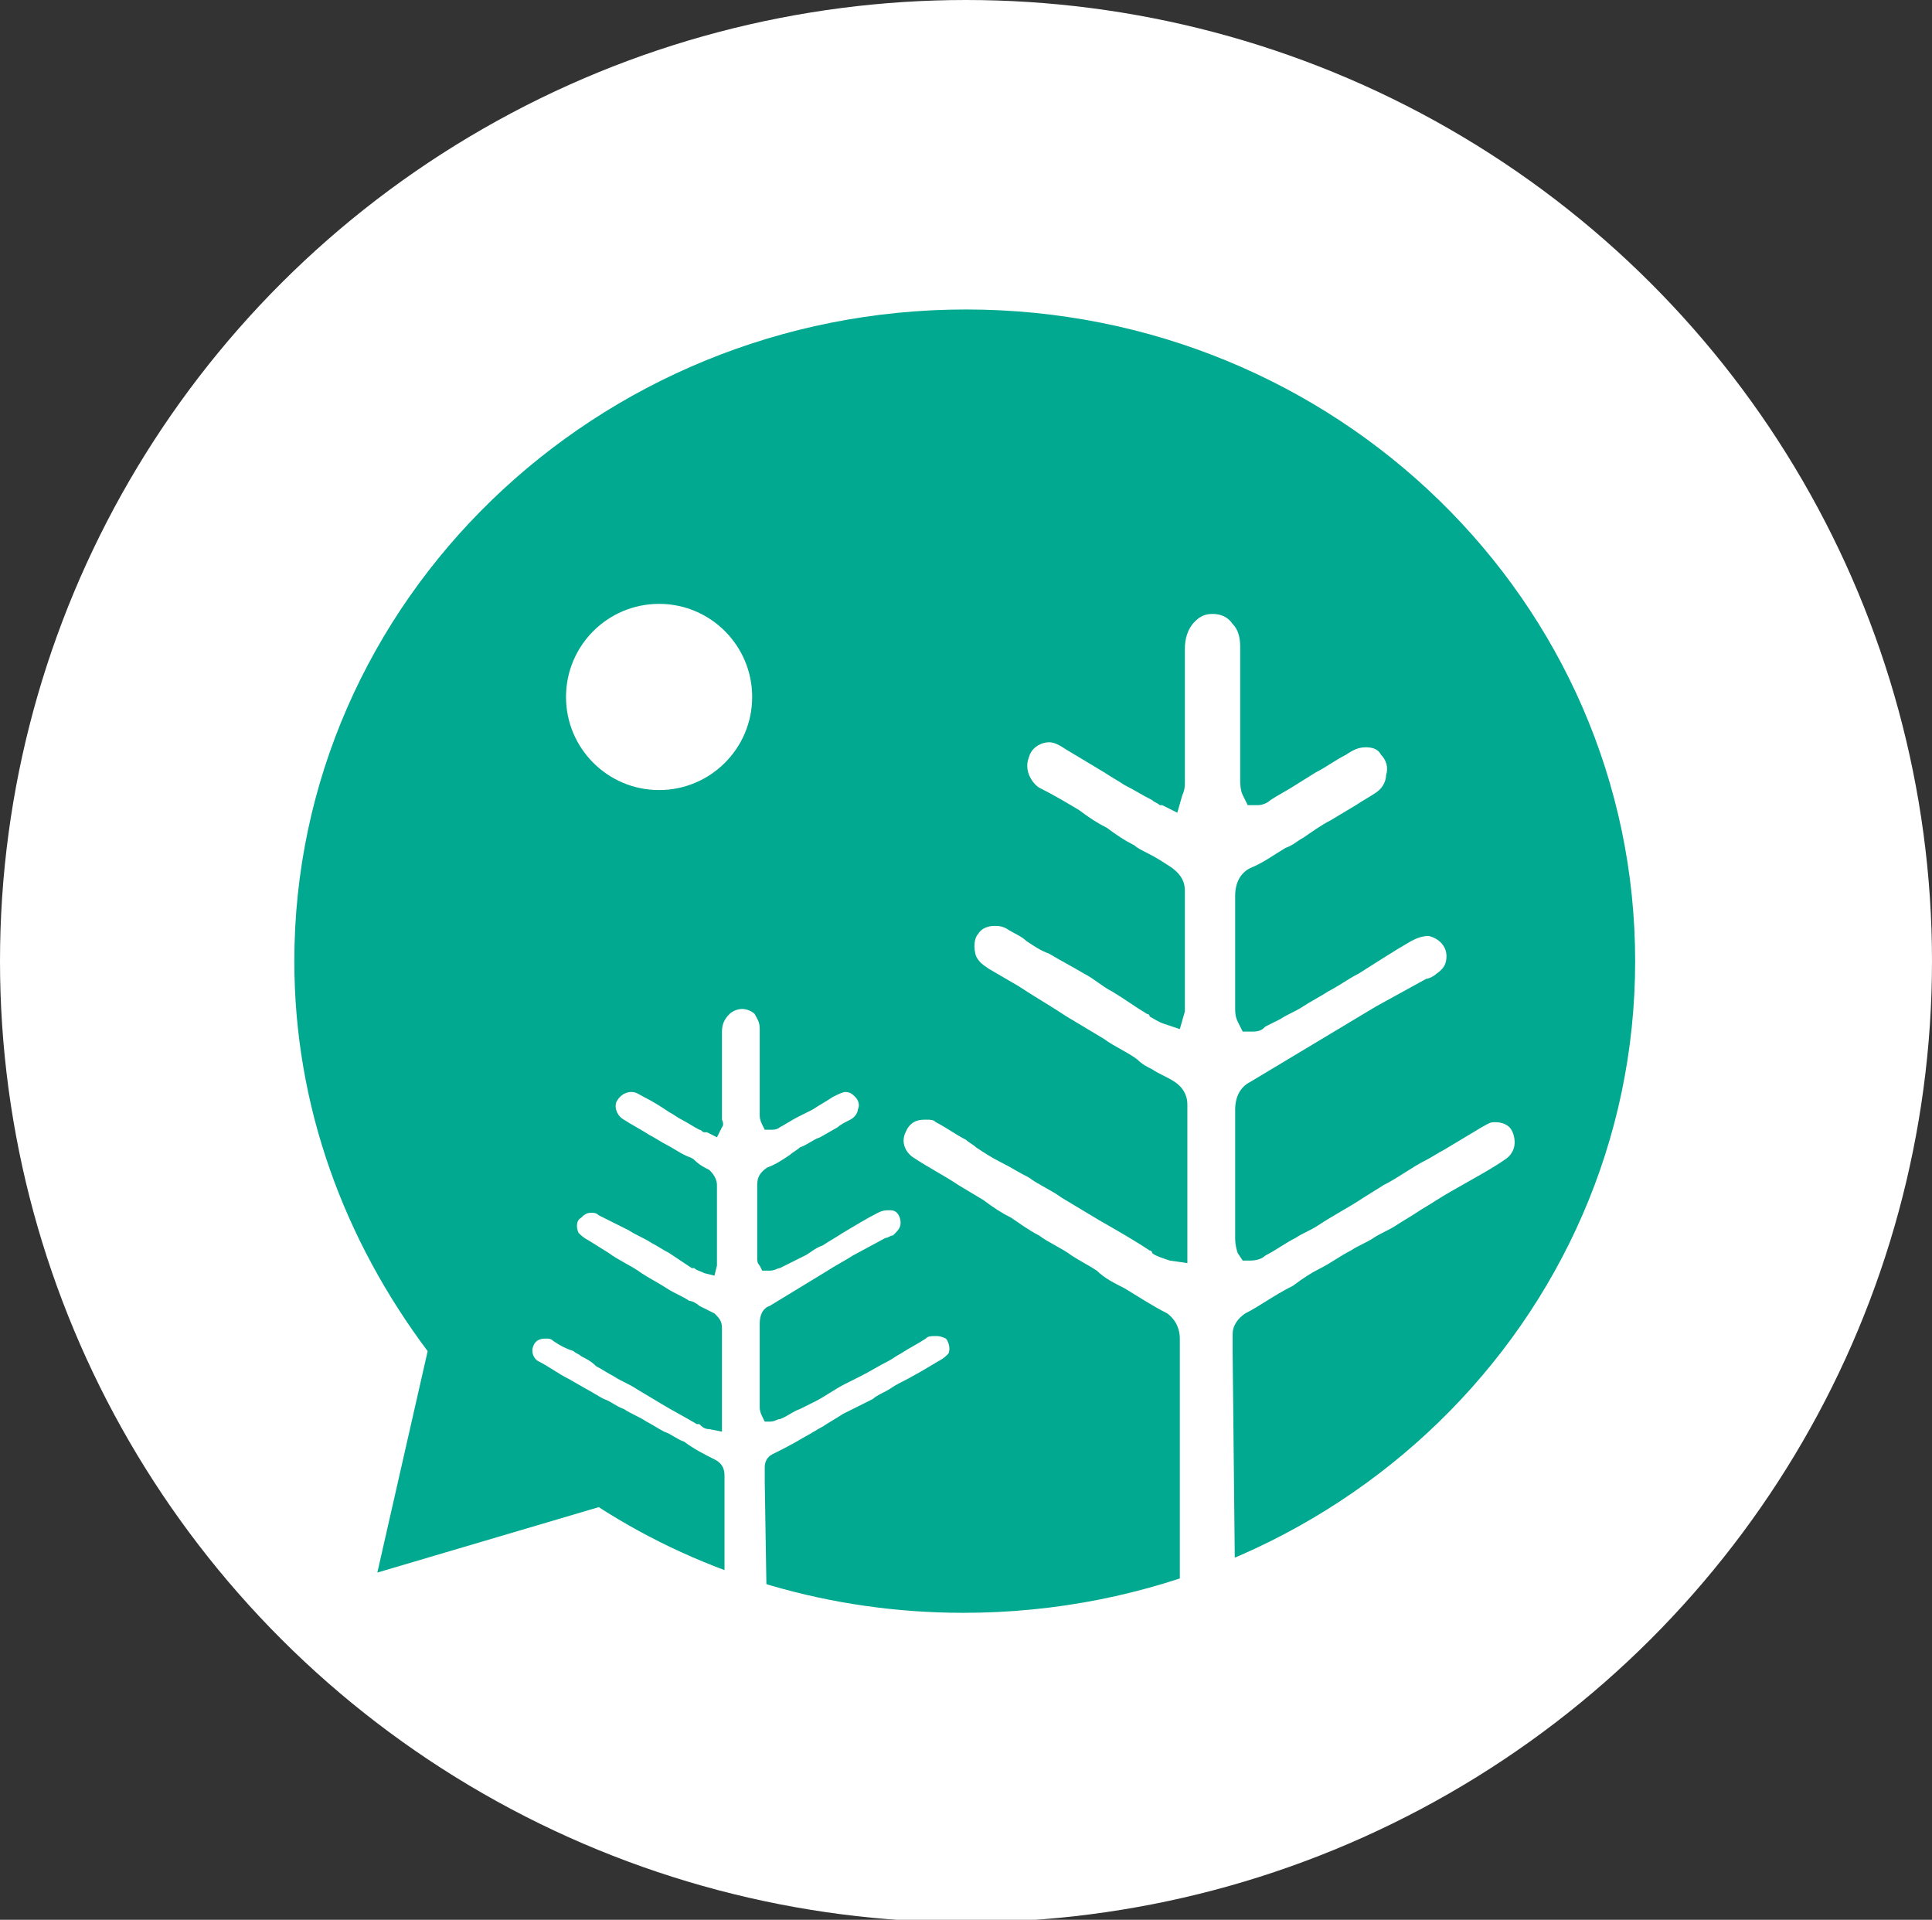 <?xml version="1.0" encoding="utf-8"?>
<!-- Generator: Adobe Illustrator 19.0.0, SVG Export Plug-In . SVG Version: 6.00 Build 0)  -->
<svg version="1.1" id="Capa_1" xmlns="http://www.w3.org/2000/svg" xmlns:xlink="http://www.w3.org/1999/xlink" x="0px" y="0px"
	 width="76.8px" height="76.3px" viewBox="0 0 76.8 76.3" style="enable-background:new 0 0 76.8 76.3;" xml:space="preserve">
<rect x="0" y="0" width="76.8" height="76.3" fill="#333333" stroke="none"/>
<style type="text/css">
	.st0{fill:#ACD1A6;}
	.st1{fill:#FFFFFF;}
	.st2{fill:#00A98F;}
</style>
<path id="XMLID_20_" class="st0" d="M27.2,33.9"/>
<ellipse id="XMLID_7_" class="st1" cx="38.4" cy="38.2" rx="38.4" ry="38.2"/>
<path id="XMLID_6_" class="st2" d="M23.8,59.9c4.2,2.7,9.2,4.2,14.5,4.2C53.1,64.1,65,52.5,65,38.2S53.1,12.3,38.4,12.3
	S11.7,23.9,11.7,38.2c0,5.8,2,11.1,5.3,15.5l-2,8.8L23.8,59.9z"/>
<path id="XMLID_5_" class="st1" d="M46.9,63.5c0-0.1,0-9.4,0-9.5l0,0c0-0.1,0-0.2,0-0.3c0-0.2,0-0.3,0-0.5c0-0.3-0.1-0.7-0.5-1
	c-0.6-0.3-1.2-0.7-1.7-1c-0.4-0.2-0.8-0.4-1.1-0.7c-0.3-0.2-0.7-0.4-1-0.6c-0.4-0.3-0.9-0.5-1.3-0.8c-0.4-0.2-0.8-0.5-1.1-0.7
	c-0.4-0.2-0.7-0.4-1.1-0.7l-1-0.6c-0.6-0.4-1.2-0.7-1.8-1.1c-0.3-0.2-0.5-0.6-0.3-1c0.2-0.5,0.6-0.5,0.8-0.5c0.2,0,0.3,0,0.4,0.1
	c0.4,0.2,0.8,0.5,1.2,0.7c0.1,0.1,0.3,0.2,0.4,0.3c0.3,0.2,0.6,0.4,1,0.6c0.4,0.2,0.7,0.4,1.1,0.6c0.4,0.3,0.9,0.5,1.3,0.8l1.5,0.9
	c0.7,0.4,1.4,0.8,2,1.2c0,0,0.1,0,0.1,0.1c0.1,0.1,0.4,0.2,0.7,0.3l0.7,0.1l0-4.6c0-0.6,0-1.1,0-1.7c0-0.4-0.2-0.7-0.5-0.9
	c-0.3-0.2-0.6-0.3-0.9-0.5c-0.2-0.1-0.4-0.2-0.6-0.4c-0.4-0.3-0.9-0.5-1.3-0.8c-0.5-0.3-1-0.6-1.5-0.9c-0.6-0.4-1.3-0.8-1.9-1.2
	l-1.2-0.7c-0.3-0.2-0.4-0.3-0.5-0.5c-0.1-0.3-0.1-0.7,0.1-0.9c0.1-0.2,0.4-0.3,0.6-0.3c0.2,0,0.3,0,0.5,0.1c0.3,0.2,0.6,0.3,0.8,0.5
	c0.3,0.2,0.6,0.4,0.9,0.5c0.5,0.3,0.9,0.5,1.4,0.8c0.4,0.2,0.7,0.5,1.1,0.7c0.5,0.3,0.9,0.6,1.4,0.9c0,0,0.1,0,0.1,0.1
	c0.2,0.1,0.3,0.2,0.6,0.3l0.6,0.2l0.2-0.7c0,0,0-0.1,0-0.2l0-1.3c0-1.1,0-2.2,0-3.3c0-0.3-0.1-0.6-0.5-0.9c-0.3-0.2-0.6-0.4-1-0.6
	c-0.2-0.1-0.4-0.2-0.5-0.3c-0.4-0.2-0.7-0.4-1.1-0.7c-0.4-0.2-0.7-0.4-1.1-0.7c-0.5-0.3-1-0.6-1.6-0.9c-0.3-0.2-0.6-0.7-0.4-1.2
	c0.1-0.4,0.5-0.6,0.8-0.6c0.2,0,0.4,0.1,0.7,0.3c0.5,0.3,1,0.6,1.5,0.9c0.3,0.2,0.5,0.3,0.8,0.5c0.4,0.2,0.7,0.4,1.1,0.6
	c0.1,0.1,0.2,0.1,0.3,0.2c0,0,0.1,0,0.1,0l0.6,0.3l0.2-0.7c0.1-0.2,0.1-0.4,0.1-0.5l0,0c0-0.7,0-1.4,0-2.1c0-1.1,0-2.2,0-3.2
	c0-0.4,0.1-0.8,0.4-1.1c0.2-0.2,0.4-0.3,0.7-0.3c0.3,0,0.6,0.1,0.8,0.4c0.2,0.2,0.3,0.5,0.3,0.9c0,1,0,2.1,0,3.1c0,0.7,0,1.4,0,2.2
	l0,0c0,0.1,0,0.4,0.1,0.6l0.2,0.4l0.4,0c0.2,0,0.4-0.1,0.5-0.2l0,0c0.3-0.2,0.7-0.4,1-0.6l0.8-0.5c0.4-0.2,0.8-0.5,1.2-0.7
	c0.3-0.2,0.5-0.3,0.8-0.3c0.3,0,0.5,0.1,0.6,0.3c0.2,0.2,0.3,0.5,0.2,0.8c0,0.2-0.1,0.5-0.4,0.7c-0.3,0.2-0.5,0.3-0.8,0.5l-1,0.6
	c-0.4,0.2-0.8,0.5-1.1,0.7c-0.2,0.1-0.4,0.3-0.7,0.4c-0.5,0.3-0.9,0.6-1.4,0.8c-0.4,0.2-0.6,0.6-0.6,1.1c0,1.1,0,2.1,0,3.2
	c0,0.4,0,0.9,0,1.3l0,0c0,0.1,0,0.3,0.1,0.5l0.2,0.4l0.4,0c0.3,0,0.4-0.1,0.5-0.2l0.6-0.3c0.3-0.2,0.6-0.3,0.9-0.5
	c0.3-0.2,0.7-0.4,1-0.6c0.4-0.2,0.8-0.5,1.2-0.7c0.8-0.5,1.4-0.9,2.1-1.3c0.2-0.1,0.4-0.2,0.7-0.2c0.4,0.1,0.7,0.4,0.7,0.8
	c0,0.3-0.1,0.5-0.4,0.7c-0.1,0.1-0.3,0.2-0.4,0.2L54.7,40c-0.5,0.3-1,0.6-1.5,0.9L49.7,43c-0.4,0.2-0.6,0.6-0.6,1.1
	c0,1.2,0,2.4,0,3.6c0,0.5,0,1,0,1.5l0,0c0,0.1,0,0.3,0.1,0.6l0.2,0.3l0.3,0c0.3,0,0.5-0.1,0.6-0.2c0.4-0.2,0.8-0.5,1.2-0.7
	c0.3-0.2,0.6-0.3,0.9-0.5c0.6-0.4,1.2-0.7,1.8-1.1l0.8-0.5c0.6-0.3,1.1-0.7,1.7-1c0.2-0.1,0.5-0.3,0.7-0.4c0.5-0.3,1-0.6,1.5-0.9
	c0.2-0.1,0.3-0.2,0.5-0.2c0.1,0,0.4,0,0.6,0.2c0.2,0.2,0.3,0.7,0.1,1c-0.1,0.2-0.3,0.3-0.6,0.5c-0.8,0.5-1.6,0.9-2.4,1.4
	c-0.3,0.2-0.5,0.3-0.8,0.5c-0.3,0.2-0.5,0.3-0.8,0.5c-0.3,0.2-0.6,0.3-0.9,0.5c-0.3,0.2-0.6,0.3-0.9,0.5c-0.4,0.2-0.8,0.5-1.2,0.7
	c-0.4,0.2-0.7,0.4-1.1,0.7c-0.8,0.4-1.3,0.8-1.9,1.1c-0.3,0.2-0.5,0.5-0.5,0.8c0,0.1,0,0.3,0,0.4c0,0.1,0,0.3,0,0.4
	c0,0.1,0.1,9.5,0.1,9.6"/>
<path id="XMLID_4_" class="st1" d="M28.8,65.3c0,0,0-6.1,0-6.1l0,0c0-0.1,0-0.1,0-0.2c0-0.1,0-0.2,0-0.3c0-0.2,0-0.5-0.4-0.7
	c-0.4-0.2-0.8-0.4-1.2-0.7c-0.3-0.1-0.5-0.3-0.8-0.4c-0.2-0.1-0.5-0.3-0.7-0.4c-0.3-0.2-0.6-0.3-0.9-0.5c-0.3-0.1-0.5-0.3-0.8-0.4
	c-0.2-0.1-0.5-0.3-0.7-0.4l-0.7-0.4c-0.4-0.2-0.8-0.5-1.2-0.7c-0.2-0.1-0.3-0.4-0.2-0.6c0.1-0.3,0.4-0.3,0.5-0.3
	c0.1,0,0.2,0,0.3,0.1c0.3,0.2,0.5,0.3,0.8,0.4c0.1,0.1,0.2,0.1,0.3,0.2c0.2,0.1,0.4,0.2,0.6,0.4c0.2,0.1,0.5,0.3,0.7,0.4
	c0.3,0.2,0.6,0.3,0.9,0.5l1,0.6c0.5,0.3,0.9,0.5,1.4,0.8c0,0,0,0,0.1,0c0.1,0.1,0.2,0.2,0.4,0.2l0.5,0.1l0-3c0-0.4,0-0.7,0-1.1
	c0-0.3-0.1-0.4-0.3-0.6c-0.2-0.1-0.4-0.2-0.6-0.3c-0.1-0.1-0.3-0.2-0.4-0.2c-0.3-0.2-0.6-0.3-0.9-0.5c-0.3-0.2-0.7-0.4-1-0.6
	c-0.4-0.3-0.9-0.5-1.3-0.8l-0.8-0.5c-0.2-0.1-0.3-0.2-0.4-0.3c-0.1-0.2-0.1-0.5,0.1-0.6c0.1-0.1,0.2-0.2,0.4-0.2
	c0.1,0,0.2,0,0.3,0.1c0.2,0.1,0.4,0.2,0.6,0.3c0.2,0.1,0.4,0.2,0.6,0.3c0.3,0.2,0.6,0.3,0.9,0.5c0.2,0.1,0.5,0.3,0.7,0.4
	c0.3,0.2,0.6,0.4,0.9,0.6c0,0,0.1,0,0.1,0c0.1,0.1,0.2,0.1,0.4,0.2l0.4,0.1l0.1-0.4c0,0,0-0.1,0-0.2l0-0.9c0-0.7,0-1.4,0-2.1
	c0-0.2-0.1-0.4-0.3-0.6c-0.2-0.1-0.4-0.2-0.6-0.4c-0.1-0.1-0.2-0.1-0.4-0.2c-0.2-0.1-0.5-0.3-0.7-0.4c-0.2-0.1-0.5-0.3-0.7-0.4
	c-0.3-0.2-0.7-0.4-1-0.6c-0.2-0.1-0.4-0.4-0.3-0.7c0.1-0.2,0.3-0.4,0.6-0.4c0.2,0,0.3,0.1,0.5,0.2c0.4,0.2,0.7,0.4,1,0.6
	c0.2,0.1,0.3,0.2,0.5,0.3c0.2,0.1,0.5,0.3,0.7,0.4c0.1,0,0.1,0.1,0.2,0.1c0,0,0,0,0.1,0l0.4,0.2l0.2-0.4c0.1-0.1,0-0.3,0-0.3l0,0
	c0-0.5,0-0.9,0-1.4c0-0.7,0-1.4,0-2.1c0-0.3,0.1-0.5,0.3-0.7c0.1-0.1,0.3-0.2,0.5-0.2c0.2,0,0.4,0.1,0.5,0.2
	c0.1,0.2,0.2,0.3,0.2,0.6c0,0.7,0,1.3,0,2c0,0.5,0,0.9,0,1.4l0,0c0,0.1,0,0.2,0.1,0.4l0.1,0.2l0.3,0c0.2,0,0.3-0.1,0.3-0.1l0,0
	c0.2-0.1,0.5-0.3,0.7-0.4l0.6-0.3c0.3-0.2,0.5-0.3,0.8-0.5c0.2-0.1,0.4-0.2,0.5-0.2c0.2,0,0.3,0.1,0.4,0.2c0.1,0.1,0.2,0.3,0.1,0.5
	c0,0.1-0.1,0.3-0.3,0.4c-0.2,0.1-0.4,0.2-0.5,0.3l-0.7,0.4c-0.3,0.1-0.5,0.3-0.8,0.4c-0.1,0.1-0.3,0.2-0.4,0.3
	c-0.3,0.2-0.6,0.4-0.9,0.5c-0.3,0.2-0.4,0.4-0.4,0.7c0,0.7,0,1.4,0,2.1c0,0.3,0,0.6,0,0.8l0,0c0,0.1,0,0.2,0.1,0.3l0.1,0.2l0.3,0
	c0.2,0,0.3-0.1,0.4-0.1l0.4-0.2c0.2-0.1,0.4-0.2,0.6-0.3c0.2-0.1,0.4-0.3,0.7-0.4c0.3-0.2,0.5-0.3,0.8-0.5c0.5-0.3,1-0.6,1.4-0.8
	c0.2-0.1,0.3-0.1,0.5-0.1c0.3,0,0.4,0.3,0.4,0.5c0,0.2-0.1,0.3-0.3,0.5c-0.1,0-0.2,0.1-0.3,0.1l-1.3,0.7c-0.3,0.2-0.7,0.4-1,0.6
	l-2.3,1.4c-0.3,0.1-0.4,0.4-0.4,0.7c0,0.8,0,1.6,0,2.3c0,0.3,0,0.6,0,1l0,0c0,0.1,0,0.2,0.1,0.4l0.1,0.2l0.2,0
	c0.2,0,0.3-0.1,0.4-0.1c0.3-0.1,0.5-0.3,0.8-0.4c0.2-0.1,0.4-0.2,0.6-0.3c0.4-0.2,0.8-0.5,1.2-0.7l0.6-0.3c0.4-0.2,0.7-0.4,1.1-0.6
	c0.2-0.1,0.3-0.2,0.5-0.3c0.3-0.2,0.7-0.4,1-0.6c0.1-0.1,0.2-0.1,0.4-0.1c0.1,0,0.2,0,0.4,0.1c0.1,0.1,0.2,0.4,0.1,0.6
	c-0.1,0.1-0.2,0.2-0.4,0.3c-0.5,0.3-1,0.6-1.6,0.9c-0.2,0.1-0.3,0.2-0.5,0.3c-0.2,0.1-0.4,0.2-0.5,0.3c-0.2,0.1-0.4,0.2-0.6,0.3
	c-0.2,0.1-0.4,0.2-0.6,0.3c-0.3,0.2-0.5,0.3-0.8,0.5c-0.2,0.1-0.5,0.3-0.7,0.4c-0.5,0.3-0.9,0.5-1.3,0.7c-0.2,0.1-0.3,0.3-0.3,0.5
	c0,0.1,0,0.2,0,0.3c0,0.1,0,0.2,0,0.3c0,0.1,0.1,6.1,0.1,6.2"/>
<circle id="XMLID_3_" class="st1" cx="26.2" cy="27.7" r="3.7"/>
</svg>
